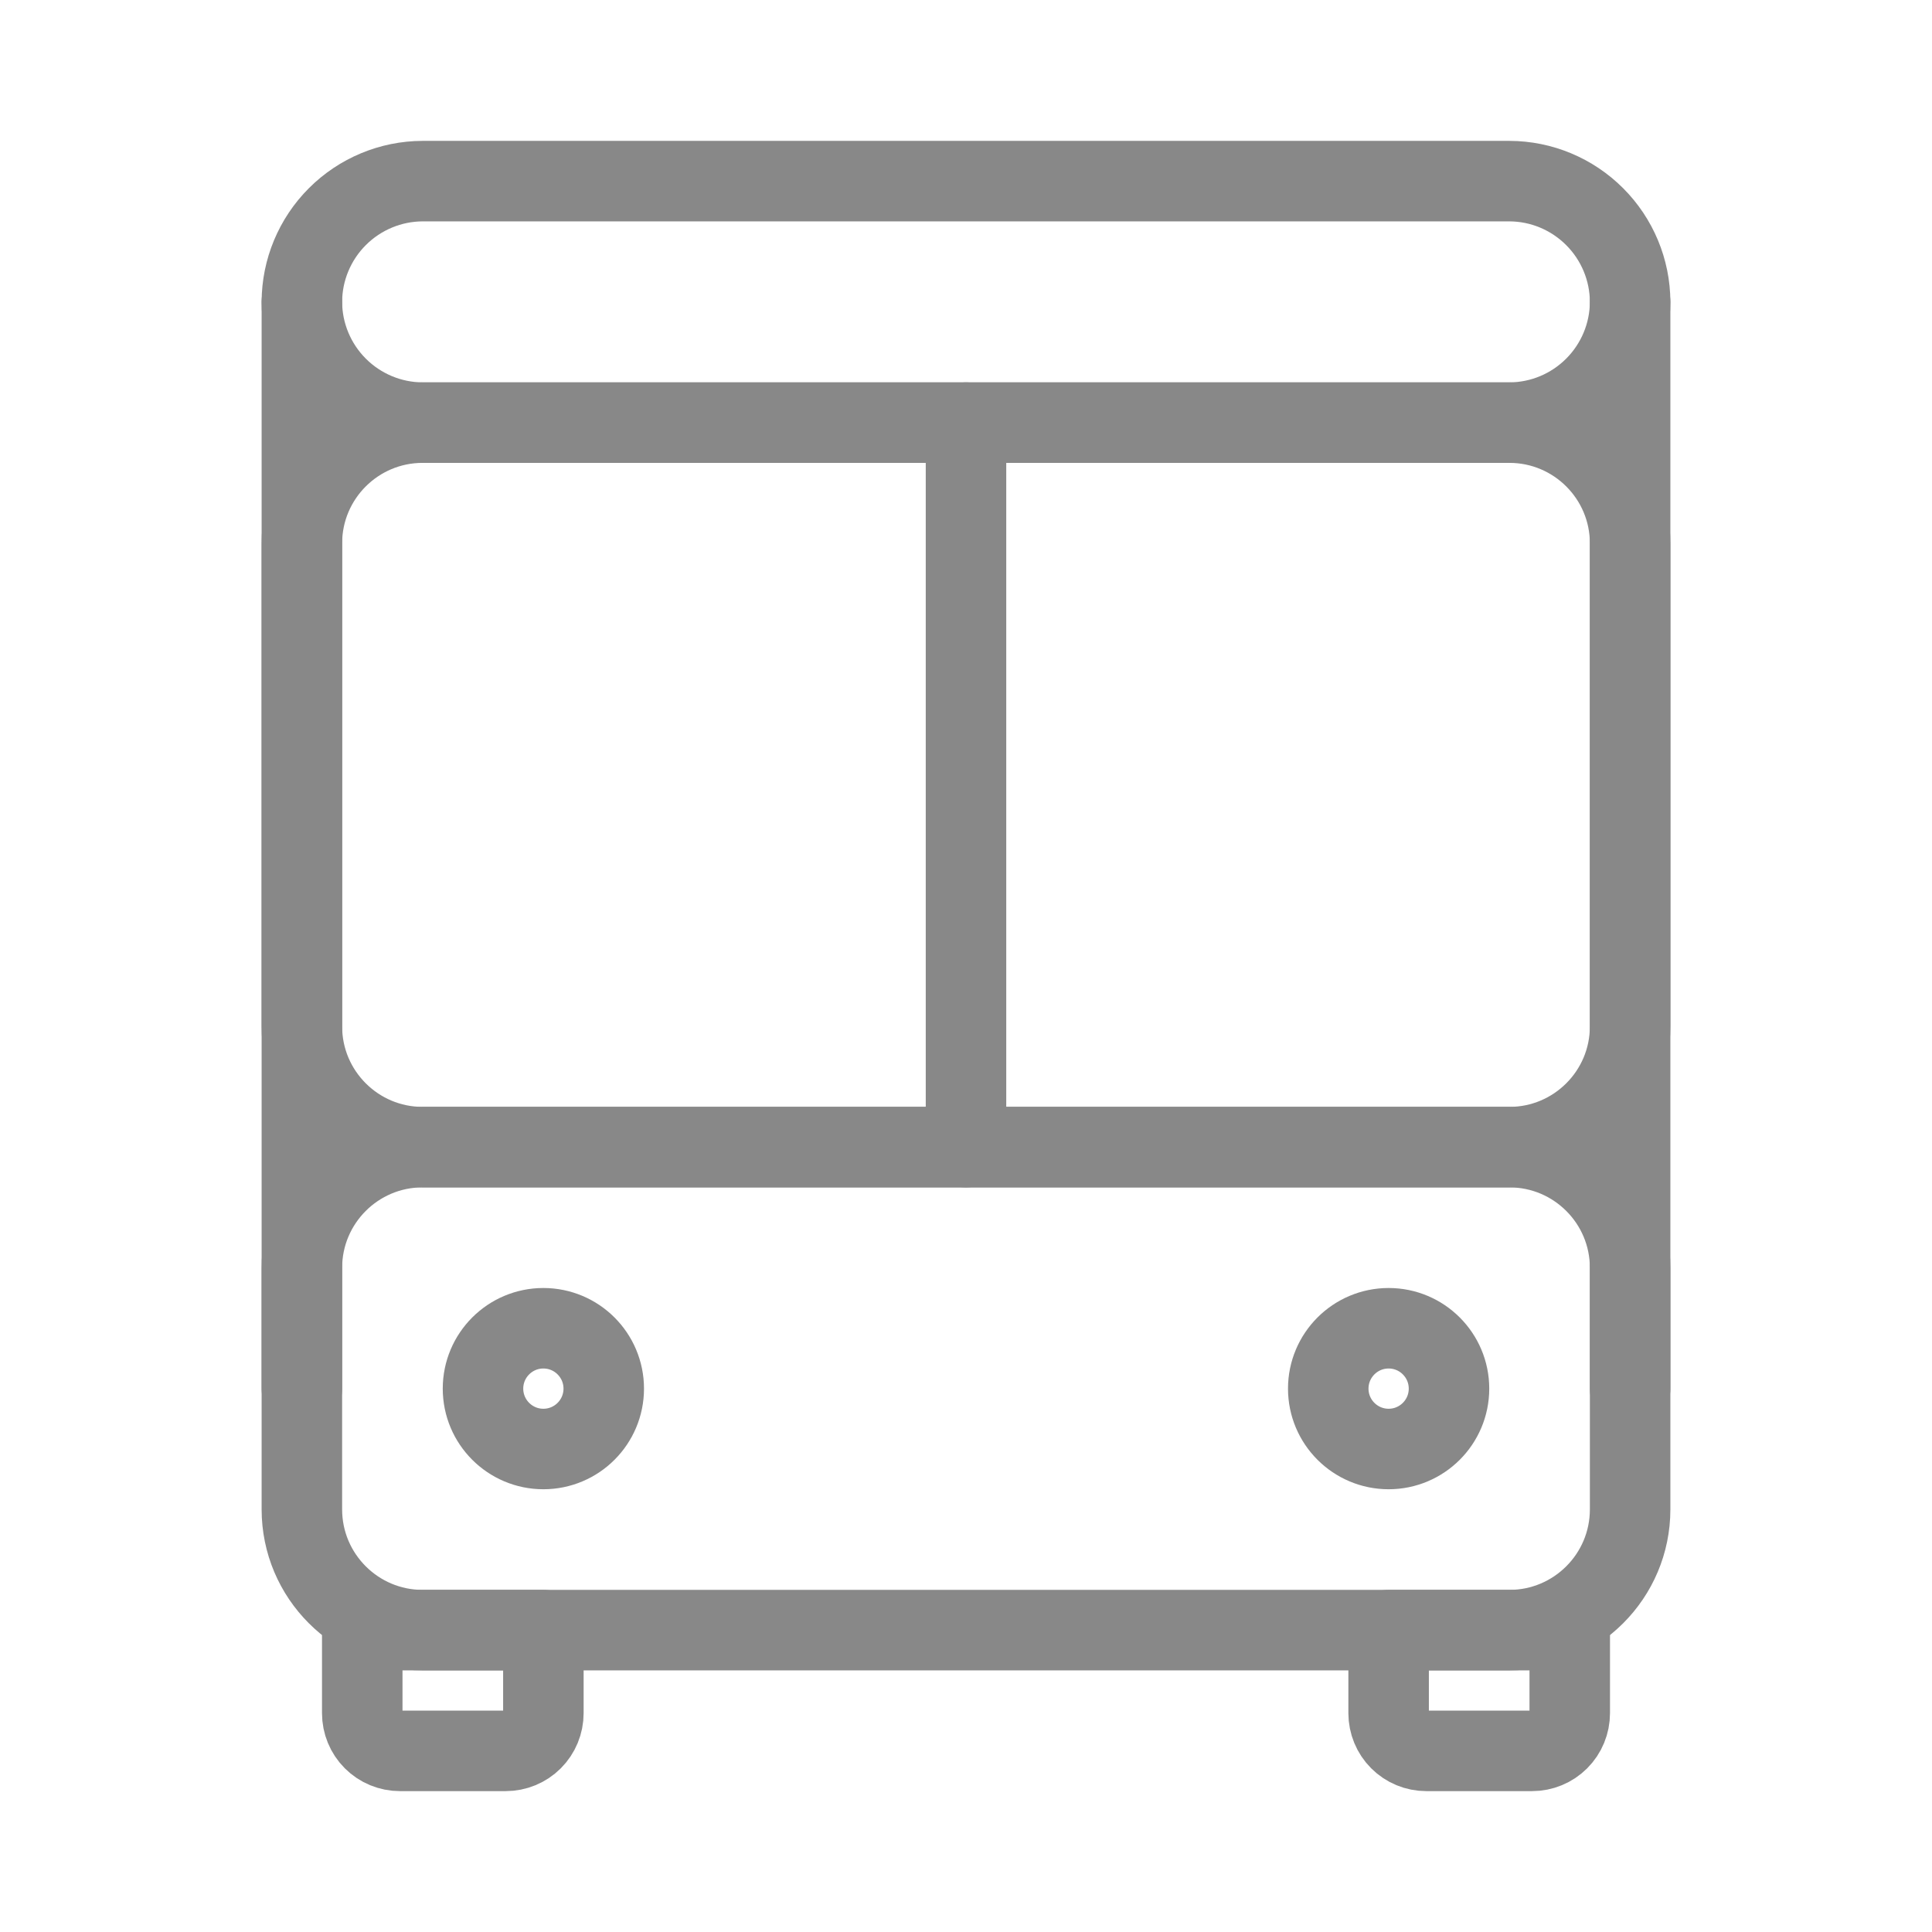 <svg width="24" height="24" viewBox="0 0 24 24" fill="none" xmlns="http://www.w3.org/2000/svg">
<path d="M18.75 5.25H5.25C4.422 5.25 3.75 5.922 3.75 6.75V12.75C3.75 13.578 4.422 14.25 5.25 14.25H18.75C19.578 14.25 20.25 13.578 20.25 12.75V6.75C20.25 5.922 19.578 5.25 18.75 5.25Z" stroke="#888888" stroke-linecap="round" stroke-linejoin="round"/>
<path d="M18.75 14.25H5.25C4.422 14.25 3.75 14.922 3.75 15.75V18.75C3.75 19.578 4.422 20.25 5.25 20.25H18.75C19.578 20.25 20.25 19.578 20.25 18.75V15.75C20.25 14.922 19.578 14.25 18.75 14.25Z" stroke="#888888" stroke-linecap="round" stroke-linejoin="round"/>
<path d="M18.75 5.25H5.25C4.853 5.249 4.472 5.09 4.191 4.809C3.91 4.528 3.751 4.147 3.75 3.75V3.75C3.751 3.353 3.91 2.972 4.191 2.691C4.472 2.41 4.853 2.251 5.25 2.25H18.75C19.148 2.251 19.528 2.41 19.809 2.691C20.09 2.972 20.249 3.353 20.25 3.75V3.75C20.249 4.147 20.09 4.528 19.809 4.809C19.528 5.09 19.148 5.249 18.75 5.25V5.25Z" stroke="#888888" stroke-linecap="round" stroke-linejoin="round"/>
<path d="M6.75 20.25V21.281C6.75 21.406 6.701 21.525 6.613 21.613C6.525 21.701 6.406 21.75 6.281 21.75H4.969C4.844 21.75 4.725 21.701 4.637 21.613C4.549 21.525 4.5 21.406 4.5 21.281V20.25H6.75Z" stroke="#888888" stroke-linecap="round" stroke-linejoin="round"/>
<path d="M19.5 20.25V21.281C19.5 21.406 19.451 21.525 19.363 21.613C19.275 21.701 19.156 21.75 19.031 21.75H17.719C17.594 21.75 17.475 21.701 17.387 21.613C17.299 21.525 17.25 21.406 17.25 21.281V20.25H19.5Z" stroke="#888888" stroke-linecap="round" stroke-linejoin="round"/>
<path d="M17.25 18C17.664 18 18 17.664 18 17.25C18 16.836 17.664 16.5 17.25 16.5C16.836 16.5 16.5 16.836 16.5 17.25C16.5 17.664 16.836 18 17.25 18Z" stroke="#888888" stroke-linejoin="round"/>
<path d="M6.75 18C7.164 18 7.5 17.664 7.5 17.25C7.5 16.836 7.164 16.5 6.75 16.5C6.336 16.5 6 16.836 6 17.25C6 17.664 6.336 18 6.75 18Z" stroke="#888888" stroke-linejoin="round"/>
<path d="M12 5.25V14.25" stroke="#888888" stroke-linecap="round" stroke-linejoin="round"/>
<path d="M3.75 3.75V17.25" stroke="#888888" stroke-linecap="round" stroke-linejoin="round"/>
<path d="M20.25 3.75V17.25" stroke="#888888" stroke-linecap="round" stroke-linejoin="round"/>
</svg>
